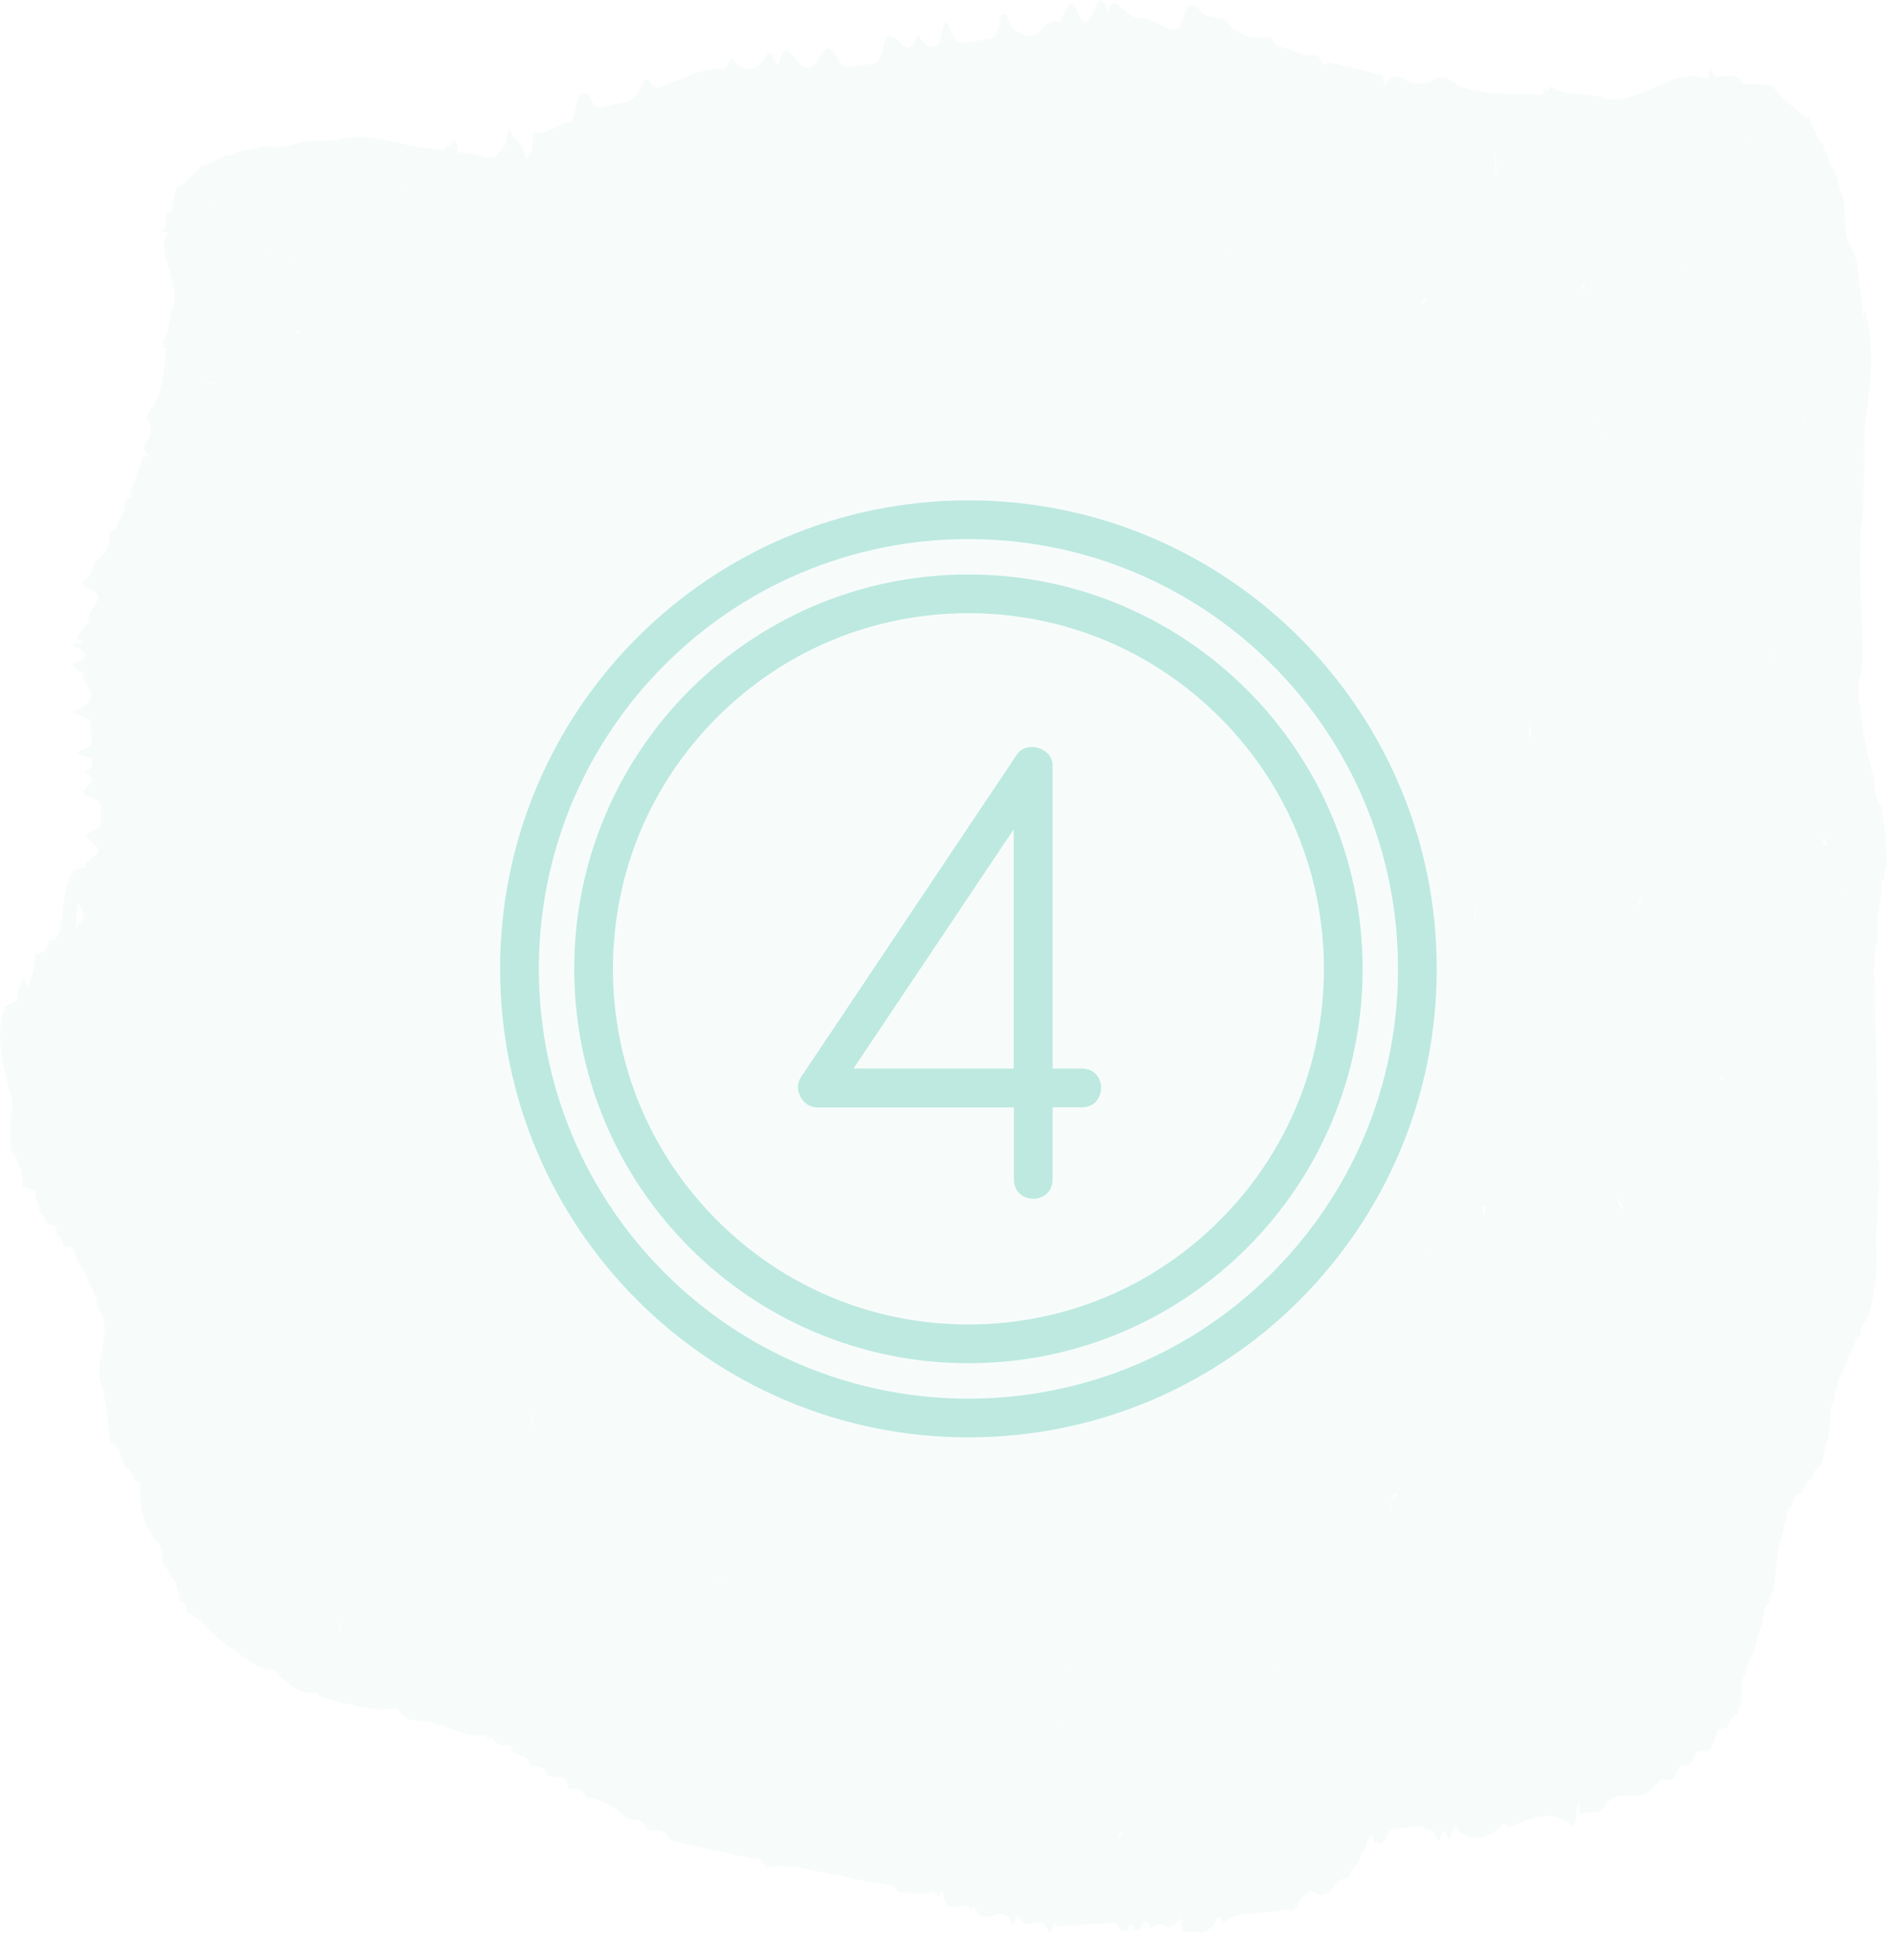 <svg width="58" height="60" viewBox="0 0 58 60" fill="none" xmlns="http://www.w3.org/2000/svg">
<g opacity="0.35">
<path opacity="0.1" d="M57.612 24.679C57.492 24.581 57.419 24.338 57.395 23.875C57.227 23.169 57.033 22.512 56.961 21.587C56.937 21.563 56.937 21.538 56.913 21.514C56.913 21.246 56.889 20.979 56.937 20.76V20.784C57.058 20.346 57.082 19.859 57.009 19.275L57.033 19.299C56.961 18.228 56.937 17.181 56.985 16.086C57.058 15.867 57.058 15.477 57.082 15.185L57.058 15.088L57.082 14.991C57.106 14.187 57.058 13.36 57.154 12.605C57.227 12.435 57.202 12.094 57.251 11.851C57.371 10.926 57.275 10.171 57.106 9.465C57.082 9.587 57.058 9.684 57.033 9.782C57.033 9.709 57.033 9.636 57.033 9.563C57.009 9.441 57.009 9.319 57.033 9.197C56.937 8.93 56.937 8.516 56.889 8.126C56.865 8.005 56.816 7.883 56.792 7.761C56.575 7.542 56.479 7.007 56.479 6.179C56.358 5.814 56.262 5.449 56.141 5.108C56.045 5.084 55.996 4.938 55.948 4.67C55.9 4.67 55.852 4.573 55.828 4.378C55.755 4.353 55.659 4.305 55.61 4.013C55.538 3.964 55.466 3.818 55.417 3.575C55.369 3.575 55.321 3.623 55.273 3.575C54.935 3.258 54.597 3.088 54.26 2.601C53.946 2.577 53.657 2.577 53.343 2.552C53.15 2.187 52.957 2.333 52.764 2.333C52.644 2.333 52.499 2.406 52.378 2.065C52.354 2.187 52.33 2.309 52.306 2.43C51.534 2.09 50.81 2.674 50.063 2.917C49.749 3.015 49.411 3.112 49.098 2.99C48.567 2.796 48.037 3.015 47.506 2.65C47.458 2.625 47.41 2.747 47.361 2.796C47.313 2.625 47.265 2.674 47.241 2.869V2.942C47.241 2.942 47.241 2.942 47.241 2.966C47.241 2.942 47.241 2.917 47.241 2.893C46.662 2.869 46.083 2.917 45.504 2.82C45.191 2.747 44.853 2.771 44.539 2.528C44.298 2.357 44.057 2.284 43.816 2.504C43.526 2.601 43.213 2.577 42.923 2.382C42.73 2.26 42.561 2.357 42.393 2.625C42.368 2.528 42.368 2.43 42.368 2.309C41.814 2.163 41.283 2.041 40.728 1.919C40.656 1.895 40.584 1.968 40.535 1.992C40.342 1.481 40.125 1.773 39.908 1.676C39.715 1.603 39.522 1.53 39.329 1.457C39.209 1.408 39.064 1.481 38.943 1.14C38.509 1.165 38.051 1.238 37.617 0.702C37.496 0.532 37.351 0.581 37.207 0.532C37.062 0.483 36.917 0.532 36.748 0.313C36.58 0.094 36.387 -0.004 36.266 0.459C36.097 1.019 35.928 0.897 35.735 0.848C35.47 0.775 35.205 0.532 34.939 0.556C34.698 0.605 34.433 0.264 34.192 0.118C34.119 0.069 34.047 0.142 33.999 0.142C33.95 0.459 33.902 0.434 33.854 0.094C33.758 0.045 33.661 -0.125 33.565 0.167C33.372 0.751 33.179 0.848 32.962 0.288C32.865 0.045 32.769 0.094 32.672 0.24C32.576 0.386 32.479 0.727 32.407 0.678C32.045 0.483 31.756 1.286 31.394 1.067C31.201 0.946 31.032 1.043 30.863 0.556C30.791 0.337 30.694 0.459 30.622 0.508C30.574 0.873 30.501 1.14 30.405 1.165C30.091 1.238 29.802 1.262 29.488 1.311C29.343 1.335 29.223 1.213 29.102 0.921C28.933 0.532 28.933 0.581 28.765 1.335C28.572 1.432 28.379 1.506 28.21 1.189C28.162 1.116 28.089 1.043 28.065 1.14C27.848 1.725 27.655 1.359 27.438 1.189C27.317 1.092 27.149 0.97 27.052 1.432C26.931 1.968 26.787 1.944 26.642 1.968C26.425 1.992 26.232 2.017 26.015 2.041C25.943 2.041 25.87 2.065 25.822 2.017C25.653 1.846 25.484 1.408 25.34 1.481C25.195 1.554 25.05 1.822 24.905 1.992C24.737 2.187 24.568 2.041 24.399 1.846C24.23 1.652 24.037 1.262 23.868 1.871C23.844 1.992 23.772 1.992 23.724 1.846C23.651 1.627 23.555 1.53 23.482 1.676C23.12 2.333 22.759 2.138 22.373 1.773C22.3 1.992 22.228 2.138 22.132 2.114C21.601 2.041 21.07 2.357 20.54 2.528C20.323 2.601 20.105 2.869 19.888 2.479C19.84 2.382 19.744 2.406 19.695 2.528C19.406 3.258 19.068 3.088 18.755 3.209C18.658 3.258 18.538 3.209 18.441 3.258C18.345 3.331 18.248 3.331 18.152 3.136C17.935 2.674 17.718 2.698 17.573 3.502C17.549 3.623 17.476 3.745 17.428 3.745C17.09 3.745 16.777 4.159 16.415 4.037C16.294 3.988 16.294 4.353 16.294 4.67C16.222 4.743 16.15 4.816 16.102 4.889C16.005 4.159 15.764 4.5 15.619 3.964C15.619 3.94 15.547 3.988 15.547 4.061C15.474 4.67 15.281 4.548 15.161 4.816V4.84C15.016 4.816 14.896 4.816 14.751 4.792H14.775C14.63 4.719 14.365 4.694 14.148 4.67H14.075L14.003 4.646C14.003 4.573 14.003 4.524 14.003 4.451C13.931 4.232 13.858 4.232 13.81 4.426C13.738 4.451 13.69 4.475 13.617 4.5C13.617 4.524 13.617 4.573 13.617 4.597C13.207 4.548 12.797 4.524 12.411 4.426C12.315 4.353 12.073 4.353 11.905 4.305C11.277 4.159 10.771 4.183 10.289 4.256C10.361 4.28 10.433 4.305 10.506 4.329C10.457 4.329 10.409 4.329 10.361 4.305C10.289 4.305 10.192 4.305 10.12 4.28C9.927 4.329 9.661 4.305 9.396 4.305C9.324 4.329 9.227 4.329 9.155 4.353C8.986 4.475 8.624 4.524 8.069 4.475C7.684 4.573 7.442 4.621 7.201 4.67C7.177 4.719 7.081 4.767 6.888 4.767C6.888 4.816 6.815 4.84 6.695 4.84C6.671 4.889 6.646 4.938 6.429 4.962C6.381 5.011 6.285 5.059 6.116 5.059C6.116 5.084 6.14 5.132 6.092 5.157C5.85 5.376 5.73 5.595 5.368 5.79C5.344 6.009 5.296 6.203 5.272 6.422C5.03 6.52 5.103 6.666 5.079 6.812C5.079 6.909 5.103 7.007 4.886 7.055C4.958 7.08 5.054 7.104 5.127 7.128C4.837 7.615 5.199 8.175 5.296 8.711C5.344 8.93 5.392 9.173 5.296 9.392C5.127 9.733 5.247 10.122 4.958 10.463C4.934 10.488 5.03 10.536 5.054 10.56C4.934 10.585 4.958 10.609 5.079 10.658H5.127C5.103 10.658 5.103 10.658 5.079 10.658C5.03 11.047 5.03 11.461 4.91 11.851C4.837 12.07 4.837 12.289 4.644 12.483C4.524 12.63 4.451 12.8 4.596 12.97C4.644 13.189 4.596 13.384 4.451 13.579C4.355 13.701 4.403 13.822 4.596 13.968C4.524 13.968 4.451 13.968 4.379 13.968C4.258 14.334 4.114 14.699 3.993 15.064C3.969 15.112 4.017 15.161 4.041 15.21C3.68 15.307 3.873 15.477 3.8 15.624C3.728 15.745 3.68 15.867 3.607 16.013C3.559 16.086 3.607 16.183 3.366 16.256C3.366 16.549 3.366 16.865 2.98 17.133C2.86 17.206 2.884 17.303 2.835 17.401C2.787 17.498 2.811 17.595 2.667 17.693C2.498 17.79 2.425 17.912 2.739 18.033C3.101 18.179 3.004 18.301 2.956 18.423C2.884 18.593 2.691 18.764 2.715 18.958C2.715 19.129 2.474 19.275 2.377 19.445C2.353 19.494 2.377 19.543 2.377 19.591C2.594 19.64 2.57 19.689 2.329 19.689C2.257 19.664 2.136 19.713 2.305 19.81C2.691 19.981 2.739 20.127 2.353 20.248C2.184 20.297 2.208 20.37 2.305 20.443C2.401 20.516 2.618 20.614 2.57 20.662C2.425 20.881 2.932 21.149 2.763 21.368C2.667 21.49 2.715 21.612 2.377 21.709C2.232 21.733 2.305 21.806 2.329 21.879C2.57 21.928 2.739 22.001 2.763 22.074C2.787 22.293 2.787 22.488 2.811 22.707C2.811 22.804 2.715 22.877 2.522 22.95C2.257 23.048 2.281 23.048 2.787 23.218C2.835 23.364 2.884 23.486 2.667 23.583C2.618 23.608 2.57 23.656 2.618 23.681C2.98 23.851 2.739 23.973 2.618 24.119C2.546 24.192 2.449 24.314 2.763 24.411C3.125 24.532 3.077 24.63 3.077 24.727C3.077 24.873 3.077 25.019 3.077 25.165C3.077 25.214 3.077 25.263 3.028 25.311C2.908 25.409 2.594 25.506 2.642 25.604C2.691 25.701 2.86 25.823 2.956 25.92C3.077 26.066 2.956 26.163 2.835 26.261C2.715 26.358 2.498 26.431 2.667 26.553C2.618 26.553 2.57 26.553 2.522 26.553C2.232 26.529 2.015 26.894 1.919 27.892C1.846 28.719 1.678 28.865 1.485 28.768C1.388 29.279 1.219 29.109 1.075 29.206C1.05 29.498 1.05 29.79 0.954 29.888C0.93 30.009 0.882 30.131 0.858 30.253C0.809 30.155 0.785 30.034 0.737 29.936C0.713 29.985 0.689 30.009 0.665 29.985C0.64 30.18 0.592 30.277 0.544 30.302C0.544 30.399 0.544 30.52 0.544 30.618C0.423 30.667 0.303 30.74 0.158 30.788C-0.011 31.275 -0.059 31.859 0.086 32.541C0.158 32.833 0.206 33.125 0.279 33.417C0.423 33.636 0.399 33.928 0.327 34.245C0.303 34.586 0.303 34.926 0.351 35.243C0.472 35.267 0.544 35.632 0.64 35.803C0.64 35.924 0.665 35.997 0.689 36.046C0.689 36.143 0.689 36.241 0.689 36.338C0.809 36.362 0.954 36.411 1.075 36.435C1.075 36.533 1.099 36.655 1.099 36.752C1.147 36.776 1.195 36.922 1.195 37.117C1.268 37.141 1.364 37.19 1.412 37.458C1.509 37.482 1.605 37.507 1.702 37.531C1.702 37.628 1.726 37.726 1.726 37.823C1.822 37.823 1.895 37.847 1.943 38.139C2.039 38.164 2.136 38.164 2.232 38.188C2.305 38.407 2.401 38.602 2.474 38.821C2.546 38.845 2.642 38.918 2.667 39.235C2.787 39.332 2.908 39.576 2.98 39.989C3.221 40.428 3.245 40.574 3.149 41.158C3.004 41.961 2.98 42.01 3.173 42.667C3.294 43.129 3.318 43.665 3.366 44.176C3.487 44.176 3.583 44.152 3.68 44.566C3.728 44.566 3.776 44.687 3.8 44.882C3.897 44.979 4.017 44.955 4.114 45.296C4.162 45.32 4.234 45.344 4.283 45.369C4.283 46.586 4.524 46.805 4.765 47.146C4.886 47.146 4.958 47.486 4.982 47.9C5.054 47.925 5.127 47.998 5.199 48.266C5.344 48.266 5.44 48.582 5.513 49.02C5.585 49.044 5.682 49.093 5.73 49.361C6.116 49.483 6.502 50.067 6.888 50.31C7.394 50.627 7.877 51.162 8.407 51.138C8.817 51.576 9.251 51.917 9.686 51.795C9.71 51.844 9.758 51.941 9.782 51.941C10.578 52.136 11.374 52.428 12.17 52.282C12.459 52.769 12.773 52.647 13.086 52.696C13.69 52.817 14.293 53.207 14.896 53.109C14.944 53.304 14.968 53.377 15.016 53.134C15.209 53.474 15.426 53.45 15.619 53.426C15.716 53.718 15.836 53.694 15.933 53.742C16.053 53.767 16.15 53.767 16.246 54.059C16.415 54.083 16.608 53.986 16.777 54.375C16.946 54.4 17.115 54.4 17.283 54.424C17.332 54.521 17.356 54.643 17.404 54.74C17.573 54.789 17.766 54.643 17.935 55.032C18.393 55.032 18.827 55.325 19.285 55.714C19.454 55.738 19.647 55.617 19.816 56.006C20.057 56.103 20.298 55.836 20.54 56.347C21.336 56.517 22.156 56.688 22.952 56.882C23.12 56.931 23.289 56.809 23.458 57.174C24.013 57.053 24.544 57.174 25.098 57.296C25.822 57.442 26.546 57.588 27.245 57.71C27.341 57.734 27.414 57.71 27.486 57.929C27.848 57.905 28.234 58.075 28.596 57.88C28.644 58.002 28.692 58.026 28.765 58.026C28.789 58.051 28.813 57.929 28.837 57.88L28.861 57.929L28.885 57.905C28.885 57.905 28.885 57.905 28.885 57.929C28.885 58.075 28.909 58.172 28.933 58.172C29.175 58.684 29.44 58.075 29.705 58.465H29.729C29.778 58.367 29.826 58.319 29.874 58.465C30.212 59 30.574 58.294 30.911 58.732V58.684C30.984 59 31.056 58.976 31.104 58.708L31.152 58.635L31.201 58.684C31.466 59.243 31.78 58.538 32.045 59V58.976C32.117 59.243 32.19 59.243 32.238 58.951V58.976C32.262 58.878 32.31 58.878 32.334 58.878C32.334 58.903 32.334 58.927 32.359 58.976C32.889 58.927 33.42 58.903 33.926 58.878C34.071 58.878 34.192 58.805 34.312 59.097C34.385 59.097 34.433 59.097 34.505 59.122C34.578 58.854 34.65 58.83 34.722 59.097C34.795 59.097 34.843 59.073 34.915 59.073C35.012 58.757 35.132 58.732 35.253 59.024C35.398 58.903 35.518 58.854 35.663 58.951C35.832 59.049 36.001 58.951 36.145 58.684V58.708C36.169 58.903 36.194 59.049 36.242 59.146C36.556 59.049 36.893 59.365 37.207 58.854C37.279 58.611 37.376 58.684 37.448 58.83H37.496C38.099 58.416 38.702 58.635 39.305 58.465C39.474 58.416 39.643 58.659 39.788 58.172L39.812 58.124L39.836 58.172C39.908 57.978 40.029 58.026 40.101 57.88C40.101 57.88 40.101 57.856 40.125 57.856C40.391 58.075 40.656 58.075 40.897 57.686L40.921 57.637L40.945 57.686C41.09 57.345 41.259 57.71 41.38 57.272L41.404 57.199L41.428 57.223C41.5 57.101 41.597 57.101 41.669 56.809C41.741 56.639 41.814 56.663 41.862 56.42C41.91 56.225 41.983 56.225 42.055 56.103C42.055 56.201 42.055 56.298 42.079 56.42C42.103 56.395 42.151 56.395 42.175 56.371C42.272 56.542 42.368 56.298 42.465 56.274C42.537 55.982 42.658 56.006 42.754 55.982C43.02 55.957 43.261 55.909 43.526 55.884C43.55 55.909 43.575 55.933 43.623 55.957C43.719 56.103 43.84 55.909 43.96 56.152C44.033 56.42 44.081 56.395 44.153 56.128C44.202 56.03 44.226 56.006 44.274 56.103C44.346 56.371 44.419 56.347 44.467 56.079C44.539 55.884 44.612 55.884 44.684 56.055C45.094 56.395 45.504 56.298 45.914 55.957L45.938 55.884L45.962 55.933C46.011 55.811 46.083 55.811 46.131 55.909C46.179 55.909 46.228 55.909 46.276 55.909C46.879 55.665 47.482 55.349 48.109 55.86C48.206 55.933 48.278 55.836 48.278 55.422C48.302 55.276 48.326 55.178 48.35 55.081C48.35 55.203 48.35 55.349 48.374 55.544C48.64 55.349 48.953 55.714 49.194 55.203V55.227C49.653 54.643 50.183 55.3 50.642 54.692L50.666 54.619L50.714 54.667C50.907 54.205 51.172 54.789 51.365 54.205V54.229C51.51 53.791 51.727 54.302 51.872 53.791C52.065 53.304 52.306 53.937 52.499 53.304L52.475 53.328C52.523 53.231 52.547 53.134 52.595 52.988V52.963C52.692 52.939 52.788 52.915 52.909 52.866C52.981 52.55 53.102 52.525 53.222 52.452C53.247 52.331 53.295 52.184 53.319 52.063C53.319 51.868 53.343 51.649 53.343 51.454C53.367 51.406 53.391 51.357 53.44 51.284C53.464 51.162 53.512 51.04 53.536 50.919C53.584 50.7 53.681 50.748 53.729 50.456C53.777 50.383 53.801 50.237 53.826 50.067C53.922 49.921 53.994 49.653 54.019 49.288C54.091 49.117 54.187 49.166 54.212 48.874C54.308 48.728 54.356 48.46 54.38 48.095L54.404 48.071C54.404 47.925 54.404 47.779 54.429 47.657C54.429 47.633 54.429 47.633 54.429 47.608C54.453 47.486 54.453 47.365 54.501 47.292C54.573 47.024 54.621 46.756 54.694 46.513C54.718 46.148 54.815 46.099 54.887 46.099C54.959 45.734 55.08 45.734 55.2 45.71C55.273 45.369 55.393 45.296 55.49 45.272C55.562 44.906 55.683 44.979 55.779 44.833C55.803 44.712 55.852 44.59 55.876 44.468C55.9 44.273 55.924 44.127 55.972 44.079C55.996 43.933 56.02 43.762 56.045 43.616C56.045 43.3 56.069 43.032 56.165 42.886C56.165 42.667 56.214 42.545 56.262 42.496C56.286 42.204 56.358 42.083 56.455 42.034C56.479 41.839 56.503 41.742 56.575 41.718C56.623 41.425 56.672 41.304 56.768 41.279C56.816 40.987 56.889 40.914 56.961 40.89C56.985 40.574 57.058 40.476 57.154 40.428C57.202 40.306 57.227 40.208 57.275 40.087C57.444 39.478 57.492 38.748 57.444 37.92C57.444 37.92 57.444 37.92 57.444 37.896C57.492 37.58 57.468 37.19 57.516 36.849C57.492 36.752 57.492 36.655 57.516 36.582C57.588 36.241 57.564 35.876 57.54 35.511C57.516 35.486 57.516 35.462 57.492 35.438C57.516 33.636 57.419 31.859 57.419 30.058C57.395 29.961 57.395 29.863 57.371 29.742C57.371 29.717 57.395 29.644 57.395 29.596C57.395 29.255 57.419 29.011 57.492 28.792C57.492 28.354 57.468 27.94 57.588 27.624C57.612 27.405 57.612 27.186 57.636 26.967C57.661 26.967 57.685 26.942 57.709 26.918C57.709 26.699 57.733 26.553 57.781 26.48C57.781 25.798 57.709 25.238 57.612 24.679ZM19.888 52.988V52.963C19.888 52.963 19.888 52.963 19.888 52.939C19.888 52.963 19.888 52.988 19.888 52.988ZM22.011 48.411C22.035 48.339 22.059 48.363 22.083 48.436C22.035 48.411 22.011 48.387 22.011 48.411ZM42.61 46.27C42.61 46.245 42.61 46.221 42.61 46.172C42.586 45.977 42.682 45.661 42.73 45.71C42.754 45.734 42.779 45.783 42.803 45.807C42.658 45.783 42.61 45.88 42.61 46.27ZM51.992 6.666C51.992 6.642 51.992 6.642 51.992 6.617C51.992 6.593 51.992 6.593 51.992 6.569C51.968 6.666 51.944 6.788 51.92 6.885C51.944 6.836 51.944 6.763 51.968 6.715C51.992 6.715 51.992 6.69 51.992 6.666ZM53.174 13.798C53.198 13.822 53.198 13.822 53.174 13.798C53.174 13.871 53.174 13.92 53.174 13.993C53.174 13.92 53.174 13.871 53.174 13.798ZM42.175 20.419C42.175 20.443 42.175 20.419 42.175 20.419V20.419ZM50.232 27.697C50.208 27.697 50.183 27.697 50.183 27.673C50.208 27.6 50.208 27.526 50.232 27.453C50.232 27.526 50.232 27.624 50.232 27.697ZM54.284 20.005C54.308 20.054 54.332 20.102 54.332 20.2C54.308 20.127 54.284 20.054 54.284 20.005ZM46.107 17.985C46.083 17.985 46.083 17.985 46.107 17.985C46.083 17.985 46.083 17.985 46.107 17.985ZM47.723 17.912C47.723 17.936 47.723 17.936 47.723 17.936V17.912ZM46.879 22.512C46.855 22.537 46.855 22.537 46.831 22.561C46.831 22.439 46.831 22.269 46.831 22.074C46.855 22.171 46.879 22.293 46.879 22.512ZM45.166 28.159C45.166 28.062 45.166 27.94 45.166 27.843H45.191C45.191 28.038 45.191 28.135 45.166 28.159ZM48.881 12.824C48.881 12.824 48.857 12.824 48.857 12.8C48.857 12.776 48.881 12.776 48.881 12.751C48.881 12.776 48.881 12.8 48.881 12.824ZM43.671 38.407C43.671 38.358 43.671 38.31 43.647 38.237C43.647 38.212 43.647 38.164 43.647 38.139C43.671 38.212 43.671 38.31 43.671 38.407ZM7.949 7.591H7.925H7.901C7.973 7.615 8.045 7.64 8.118 7.664C8.069 7.64 8.045 7.64 7.997 7.615C7.973 7.615 7.973 7.591 7.949 7.591ZM7.901 7.567H7.925H7.949C7.925 7.591 7.901 7.591 7.901 7.567ZM9.083 10.122C9.131 10.122 9.203 10.122 9.251 10.147C9.203 10.147 9.155 10.171 9.083 10.171C9.083 10.147 9.083 10.122 9.083 10.122ZM40.608 28.257V28.281V28.305C40.608 28.281 40.608 28.281 40.608 28.257ZM12.315 10.074C12.29 10.049 12.266 10.049 12.315 10.025C12.29 10.049 12.315 10.074 12.315 10.074ZM40.077 33.344C40.077 33.393 40.077 33.417 40.077 33.466V33.441C40.077 33.417 40.077 33.368 40.077 33.344ZM40.029 36.898C40.005 36.922 40.005 36.947 39.98 36.971C39.956 37.02 39.932 37.068 39.908 37.093C39.932 37.044 39.98 36.971 40.029 36.898ZM11.88 10.147C11.88 10.147 11.856 10.147 11.88 10.147C11.856 10.171 11.832 10.147 11.832 10.147C11.832 10.147 11.856 10.147 11.88 10.147ZM8.962 7.956C8.986 7.956 9.01 7.956 9.034 7.932V7.956C9.01 7.956 8.986 7.956 8.962 7.956ZM8.89 12.191C8.865 12.191 8.865 12.191 8.865 12.191H8.89ZM9.203 38.626C9.203 38.602 9.203 38.602 9.203 38.626C9.203 38.602 9.203 38.578 9.203 38.553C9.203 38.578 9.203 38.602 9.203 38.626ZM12.339 7.177C12.339 7.201 12.363 7.201 12.339 7.177C12.339 7.177 12.339 7.177 12.315 7.177H12.339ZM32.937 48.46C32.937 48.46 32.937 48.484 32.937 48.46C32.937 48.484 32.937 48.484 32.937 48.46C32.937 48.484 32.937 48.484 32.937 48.46C32.937 48.484 32.937 48.484 32.937 48.46C32.937 48.484 32.937 48.484 32.937 48.509C32.937 48.484 32.937 48.46 32.937 48.46C32.937 48.484 32.937 48.46 32.937 48.46ZM40.246 44.931C40.246 44.955 40.246 44.955 40.246 44.931C40.246 44.955 40.246 44.955 40.246 44.931C40.246 44.955 40.246 44.955 40.246 44.931ZM12.821 7.274C12.845 7.274 12.845 7.274 12.821 7.274C12.869 7.274 12.918 7.274 12.942 7.299C12.918 7.274 12.869 7.274 12.821 7.274ZM8.045 7.615H8.021C8.045 7.615 8.094 7.64 8.118 7.64C8.142 7.64 8.166 7.664 8.19 7.664C8.142 7.664 8.094 7.64 8.045 7.615ZM41.066 44.59V44.566V44.59ZM41.042 44.517V44.492C41.042 44.492 41.042 44.492 41.042 44.517ZM52.764 32.857C52.74 32.979 52.74 33.076 52.668 33.052C52.692 32.955 52.716 32.906 52.764 32.857ZM51.631 8.297C51.631 8.272 51.631 8.224 51.631 8.199C51.631 8.224 51.655 8.248 51.655 8.297H51.631ZM48.037 11.68C48.037 11.68 48.037 11.705 48.037 11.68C48.037 11.705 48.037 11.68 48.037 11.68ZM45.48 8.759C45.48 8.735 45.48 8.686 45.504 8.686C45.48 8.686 45.48 8.711 45.48 8.759ZM6.188 11.729C6.357 11.705 6.502 11.705 6.695 11.753C6.502 11.729 6.333 11.729 6.188 11.729C6.164 11.729 6.188 11.729 6.188 11.729ZM40.608 49.702C40.608 49.677 40.608 49.629 40.584 49.604C40.608 49.629 40.632 49.799 40.608 49.702ZM45.504 36.947C45.48 37.044 45.48 37.141 45.432 37.19C45.408 37.093 45.408 36.995 45.383 36.898C45.432 36.898 45.456 36.922 45.504 36.947ZM49.532 36.655C49.532 36.655 49.556 36.655 49.532 36.655C49.605 36.728 49.653 36.849 49.725 36.995C49.653 37.044 49.605 36.947 49.532 36.655ZM56.575 27.259C56.575 27.21 56.575 27.186 56.575 27.137C56.599 27.186 56.575 27.21 56.575 27.259ZM55.948 25.896C55.9 25.871 55.876 25.847 55.828 25.823C55.828 25.75 55.852 25.677 55.852 25.604C55.876 25.701 55.924 25.798 55.948 25.896ZM55.635 13.92V13.944C55.635 13.944 55.635 13.944 55.635 13.92C55.635 13.944 55.635 13.92 55.635 13.92ZM53.247 13.068V13.092C53.247 13.068 53.247 13.043 53.247 13.019C53.247 13.043 53.247 13.043 53.247 13.068ZM53.005 17.352C53.005 17.376 53.005 17.401 53.005 17.376C53.005 17.352 53.005 17.352 53.005 17.352ZM52.017 6.569C52.017 6.593 52.017 6.593 52.017 6.617C52.017 6.642 52.017 6.642 52.017 6.666C52.017 6.617 52.017 6.593 52.017 6.569ZM49.05 13.457C49.074 13.409 49.074 13.409 49.122 13.433C49.074 13.433 49.074 13.433 49.05 13.457ZM40.125 7.494C40.125 7.469 40.149 7.469 40.125 7.494C40.149 7.494 40.125 7.494 40.125 7.494ZM32.72 51.138C32.72 51.113 32.72 51.089 32.745 51.04C32.769 50.967 32.769 50.943 32.793 50.919C32.769 50.992 32.745 51.065 32.72 51.138ZM55.273 12.946C55.249 12.897 55.249 12.873 55.224 12.824C55.249 12.824 55.249 12.824 55.273 12.8C55.273 12.849 55.273 12.897 55.273 12.946ZM51.968 6.788C51.968 6.763 51.968 6.763 51.968 6.739C51.944 6.788 51.944 6.836 51.92 6.885C51.92 6.909 51.896 6.958 51.896 6.982C51.896 6.982 51.896 6.982 51.896 6.958C51.92 6.934 51.944 6.861 51.968 6.788ZM48.519 8.93C48.495 8.857 48.471 8.784 48.447 8.686C48.471 8.686 48.495 8.686 48.519 8.686C48.519 8.759 48.519 8.832 48.519 8.93ZM45.794 5.424C45.794 5.132 45.769 4.889 45.745 4.646C45.745 4.646 45.745 4.646 45.745 4.67C45.818 4.913 45.842 5.132 45.794 5.424ZM39.908 6.349C39.908 6.374 39.908 6.398 39.908 6.422C39.908 6.398 39.908 6.374 39.908 6.349ZM37.472 7.713C37.496 7.761 37.52 7.81 37.544 7.834C37.52 7.834 37.496 7.81 37.472 7.713ZM12.315 5.814C12.315 5.79 12.315 5.79 12.29 5.79C12.315 5.79 12.363 5.79 12.387 5.814C12.363 5.79 12.339 5.79 12.315 5.814ZM8.19 6.617C8.19 6.617 8.19 6.593 8.19 6.617C8.19 6.593 8.19 6.617 8.19 6.617C8.214 6.617 8.214 6.617 8.214 6.617C8.19 6.617 8.19 6.617 8.19 6.617ZM23.724 47.9C23.724 47.925 23.724 47.925 23.724 47.9C23.724 47.925 23.724 47.925 23.724 47.9C23.724 47.925 23.724 47.925 23.724 47.9ZM28.789 53.523C28.789 53.474 28.789 53.45 28.789 53.45C28.789 53.474 28.789 53.499 28.789 53.523ZM32.479 52.793C32.479 52.817 32.479 52.866 32.479 52.89L32.455 52.866C32.479 52.842 32.479 52.817 32.479 52.793ZM39.088 50.992C39.088 50.967 39.088 50.943 39.088 50.919C39.088 50.943 39.088 50.943 39.112 50.943C39.088 50.967 39.088 50.967 39.088 50.992ZM53.464 36.265C53.464 36.289 53.464 36.289 53.464 36.289V36.265ZM55.586 32.93C55.586 32.906 55.586 32.906 55.586 32.93C55.586 32.93 55.61 32.955 55.61 32.979C55.61 32.955 55.61 32.93 55.586 32.93ZM53.608 4.426C53.584 4.402 53.584 4.402 53.56 4.378C53.584 4.378 53.584 4.378 53.608 4.353C53.608 4.378 53.608 4.402 53.608 4.426ZM53.464 6.861C53.464 6.885 53.464 6.885 53.464 6.861C53.464 6.885 53.464 6.861 53.464 6.861ZM6.574 6.325C6.574 6.325 6.55 6.349 6.526 6.349V6.325C6.526 6.325 6.55 6.325 6.574 6.325ZM2.642 27.916C2.642 27.94 2.642 27.94 2.667 27.965C2.667 27.965 2.667 27.989 2.642 27.989C2.618 27.965 2.642 27.94 2.642 27.916ZM10.337 49.604C10.385 49.653 10.409 49.75 10.433 49.848C10.457 49.896 10.457 49.945 10.457 49.994C10.409 49.848 10.361 49.726 10.337 49.604ZM16.319 43.276C16.319 43.324 16.319 43.373 16.319 43.422C16.294 43.495 16.246 43.568 16.222 43.689C16.246 43.543 16.27 43.397 16.319 43.276ZM28.789 53.548C28.789 53.548 28.813 53.548 28.789 53.548C28.813 53.548 28.813 53.572 28.789 53.548C28.789 53.572 28.789 53.548 28.789 53.548ZM38.968 53.012C38.968 53.061 38.943 53.109 38.943 53.158C38.943 53.109 38.968 53.061 38.968 53.012ZM43.719 9.051C43.647 9.27 43.599 9.319 43.526 9.222C43.599 9.197 43.671 9.149 43.719 9.051ZM2.498 27.819C2.522 27.867 2.546 27.989 2.57 28.086C2.474 28.208 2.401 28.33 2.329 28.427C2.329 28.257 2.353 28.062 2.353 27.892C2.353 27.502 2.425 27.673 2.498 27.819ZM2.088 30.667C2.088 30.691 2.088 30.715 2.088 30.715C2.088 30.691 2.088 30.667 2.088 30.667ZM4.21 45.369C4.258 45.344 4.283 45.344 4.331 45.369C4.283 45.393 4.258 45.393 4.21 45.369ZM34.288 56.249C34.264 56.249 34.264 56.201 34.24 56.152C34.264 56.128 34.312 56.079 34.336 56.055C34.336 56.152 34.312 56.225 34.288 56.249Z" fill="#31A593"/>
<path d="M32.234 33.899V36.098C32.234 36.892 31.049 36.892 31.049 36.098V33.899H25.028C24.572 33.899 24.276 33.342 24.53 32.969L31.144 23.09C31.44 22.658 32.234 22.895 32.234 23.428V32.708H33.123C33.917 32.708 33.917 33.894 33.123 33.894H32.234V33.899ZM31.043 32.708V25.384L26.136 32.708H31.043Z" fill="#41C0A5"/>
<path d="M29.656 16.501C31.434 16.501 33.153 16.85 34.776 17.532C36.341 18.195 37.751 19.144 38.96 20.353C40.169 21.561 41.117 22.966 41.781 24.536C42.462 26.154 42.812 27.879 42.812 29.656C42.812 31.434 42.462 33.153 41.781 34.776C41.117 36.341 40.169 37.751 38.96 38.96C37.751 40.169 36.347 41.117 34.776 41.781C33.153 42.462 31.434 42.812 29.656 42.812C27.878 42.812 26.16 42.462 24.536 41.781C22.972 41.117 21.561 40.169 20.352 38.96C19.144 37.751 18.195 36.347 17.532 34.776C16.85 33.153 16.501 31.434 16.501 29.656C16.501 27.879 16.85 26.16 17.532 24.536C18.195 22.972 19.144 21.561 20.352 20.353C21.561 19.144 22.966 18.195 24.536 17.532C26.154 16.85 27.878 16.501 29.656 16.501ZM29.656 15.316C21.733 15.316 15.315 21.733 15.315 29.656C15.315 37.579 21.733 43.997 29.656 43.997C37.579 43.997 43.997 37.579 43.997 29.656C43.997 21.733 37.573 15.316 29.656 15.316Z" fill="#41C0A5"/>
<path d="M29.656 18.77C32.566 18.77 35.298 19.902 37.354 21.959C39.41 24.015 40.542 26.747 40.542 29.656C40.542 32.566 39.41 35.298 37.354 37.354C35.298 39.41 32.566 40.542 29.656 40.542C26.747 40.542 24.015 39.41 21.958 37.354C19.902 35.298 18.77 32.56 18.77 29.656C18.77 26.753 19.902 24.015 21.958 21.959C24.015 19.902 26.747 18.77 29.656 18.77ZM29.656 17.585C22.989 17.585 17.585 22.99 17.585 29.656C17.585 36.323 22.989 41.728 29.656 41.728C36.323 41.728 41.727 36.323 41.727 29.656C41.727 22.99 36.323 17.585 29.656 17.585Z" fill="#41C0A5"/>
</g>
</svg>

